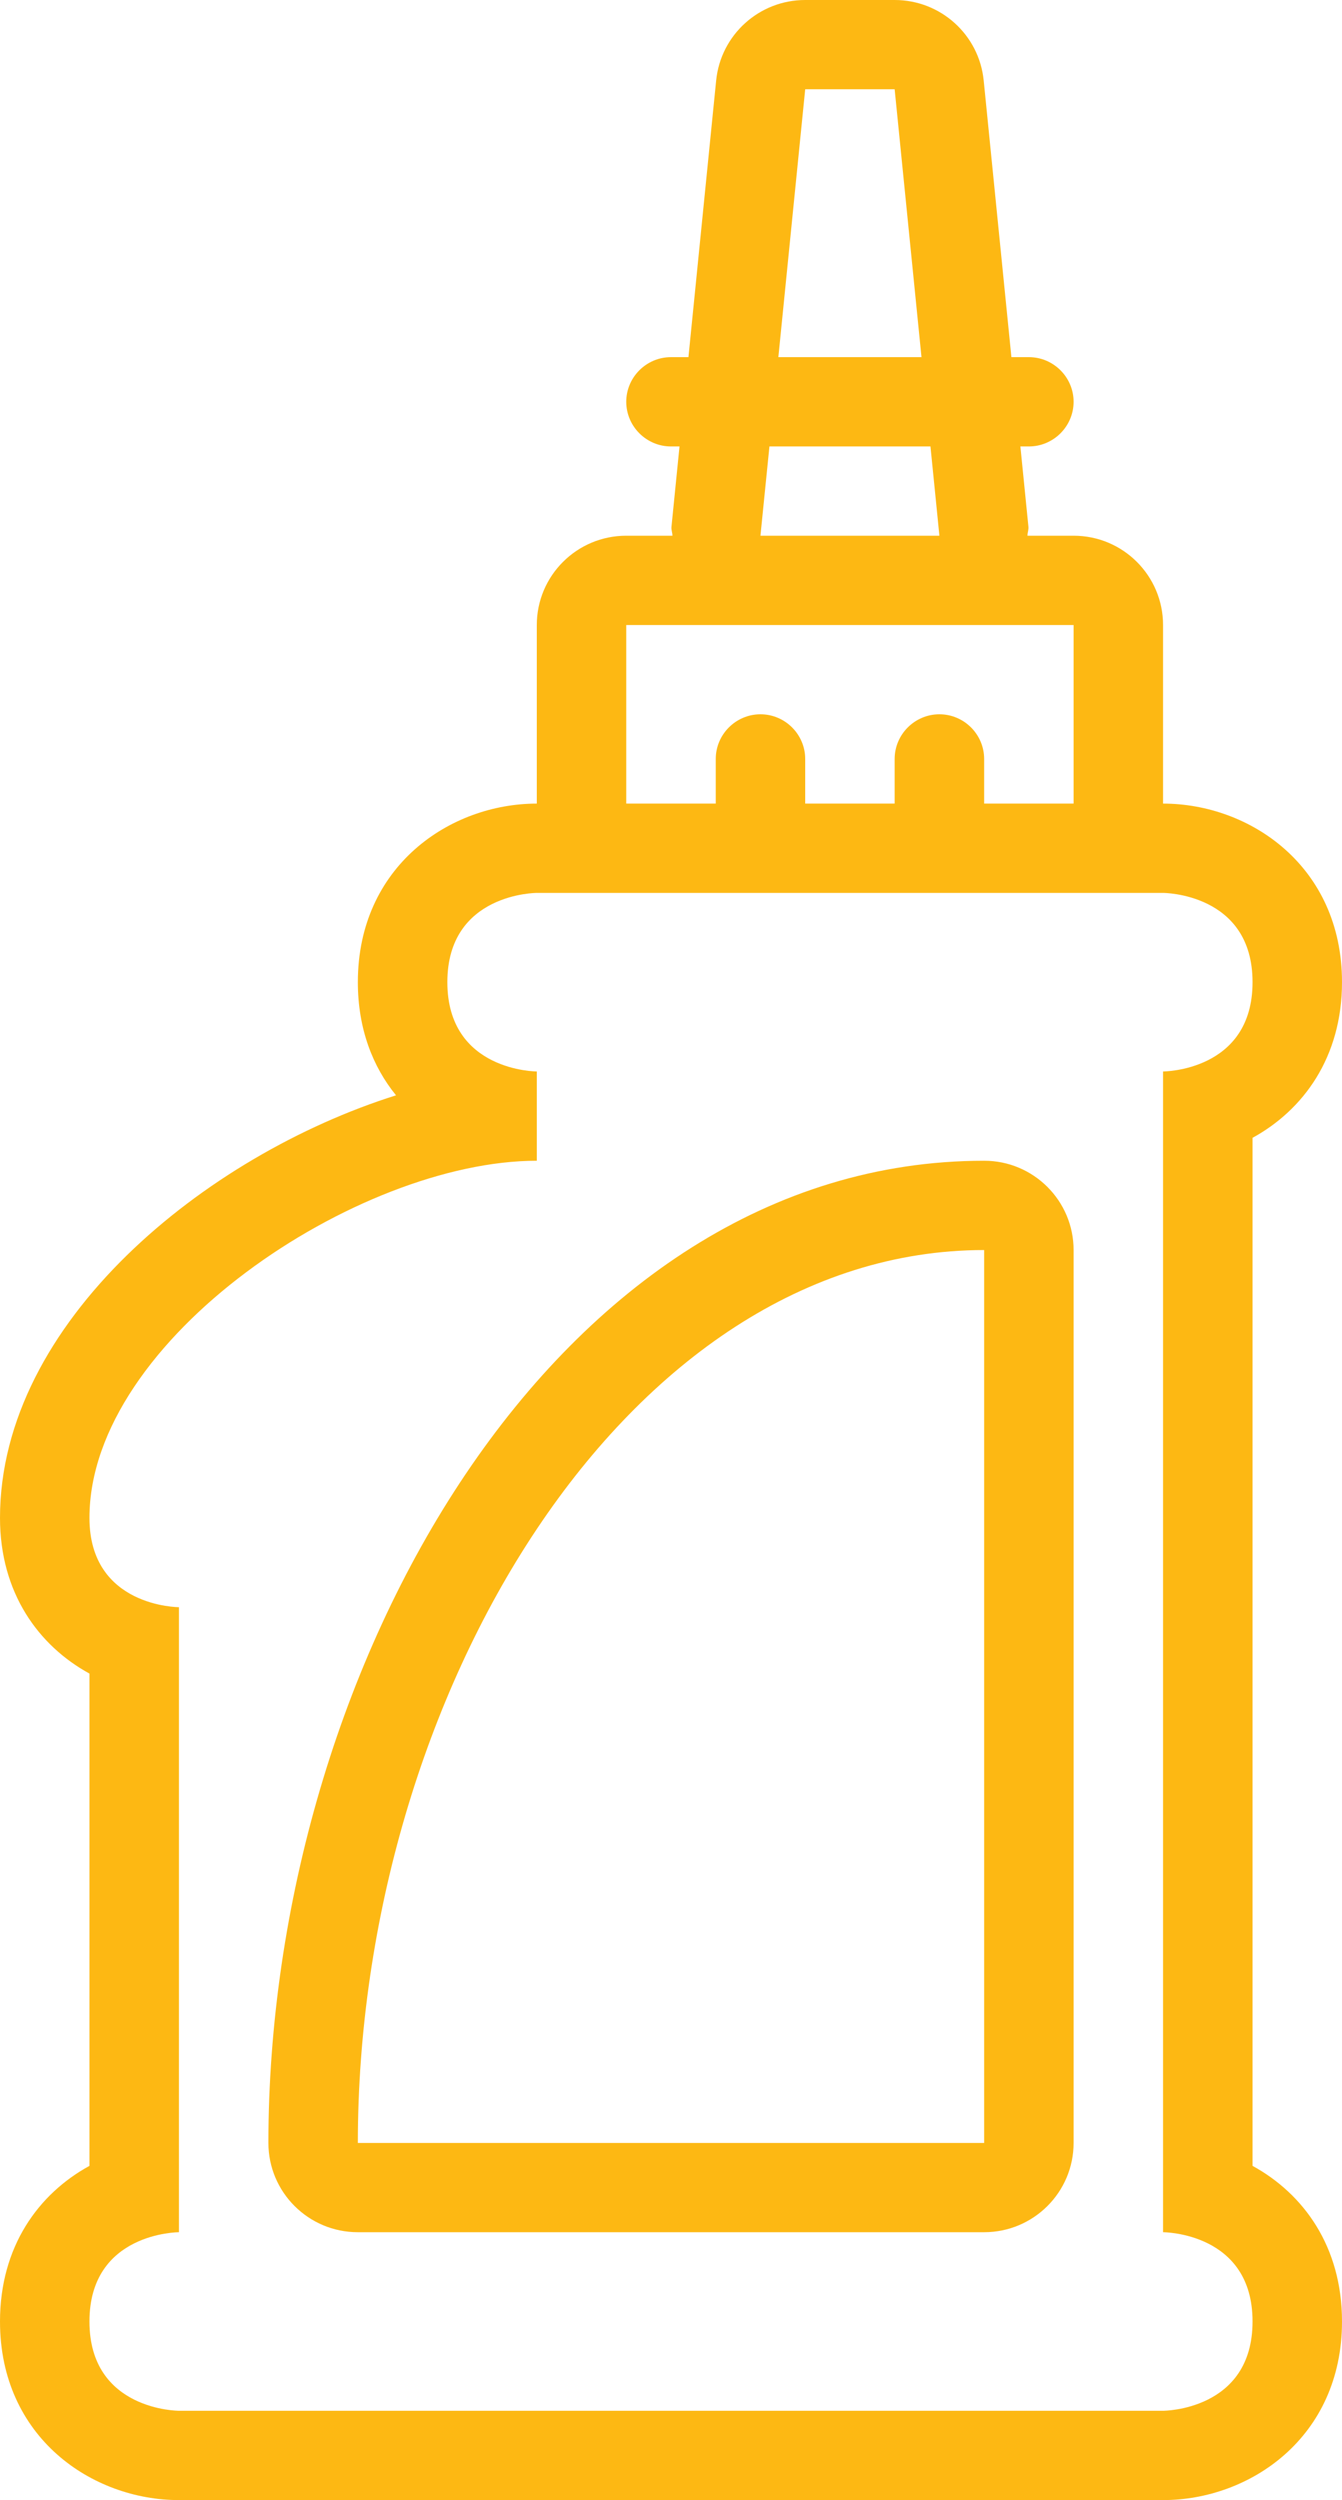 <svg xmlns="http://www.w3.org/2000/svg" xmlns:xlink="http://www.w3.org/1999/xlink" preserveAspectRatio="xMidYMid" width="29" height="54" viewBox="0 0 29 54">
  <defs>
    <style>
      .cls-1 {
        fill: #fdb813;
        fill-rule: evenodd;
      }
    </style>
  </defs>
  <path d="M27.067,24.576 L27.067,46.781 C28.165,47.382 29.000,48.520 29.000,50.142 C29.000,52.648 27.008,54.000 25.133,54.000 L3.867,54.000 C1.992,54.000 -0.000,52.648 -0.000,50.143 C-0.000,48.520 0.835,47.382 1.933,46.781 L1.933,36.148 C0.835,35.547 -0.000,34.408 -0.000,32.786 C-0.000,28.554 4.437,24.955 8.558,23.658 C8.053,23.038 7.733,22.218 7.733,21.214 C7.733,18.709 9.725,17.357 11.600,17.357 L11.600,13.500 C11.600,12.435 12.466,11.571 13.533,11.571 L14.531,11.571 C14.531,11.506 14.503,11.445 14.510,11.379 L14.684,9.643 L14.500,9.643 C13.968,9.643 13.533,9.209 13.533,8.678 C13.533,8.148 13.968,7.714 14.500,7.714 L14.877,7.714 L15.476,1.737 C15.575,0.751 16.407,-0.000 17.400,-0.000 L19.333,-0.000 C20.327,-0.000 21.158,0.751 21.257,1.737 L21.856,7.714 L22.233,7.714 C22.765,7.714 23.200,8.148 23.200,8.678 C23.200,9.209 22.765,9.643 22.233,9.643 L22.050,9.643 L22.224,11.379 C22.230,11.445 22.203,11.506 22.203,11.571 L23.200,11.571 C24.268,11.571 25.133,12.435 25.133,13.500 L25.133,17.357 C27.008,17.357 29.000,18.709 29.000,21.214 C29.000,22.836 28.165,23.975 27.067,24.576 ZM19.333,1.928 L17.400,1.928 L16.820,7.714 L19.913,7.714 L19.333,1.928 ZM20.107,9.643 L16.627,9.643 L16.433,11.571 L20.300,11.571 L20.107,9.643 ZM23.200,13.500 L20.300,13.500 L16.433,13.500 L13.533,13.500 L13.533,17.357 L15.467,17.357 L15.467,16.393 C15.467,15.862 15.902,15.428 16.433,15.428 C16.965,15.428 17.400,15.862 17.400,16.393 L17.400,17.357 L19.333,17.357 L19.333,16.393 C19.333,15.862 19.768,15.428 20.300,15.428 C20.832,15.428 21.267,15.862 21.267,16.393 L21.267,17.357 L23.200,17.357 L23.200,13.500 ZM25.133,19.286 L23.200,19.286 L13.533,19.286 L11.600,19.286 C11.600,19.286 9.667,19.286 9.667,21.214 C9.667,23.143 11.600,23.143 11.600,23.143 L11.600,25.071 C7.733,25.071 1.933,28.929 1.933,32.786 C1.933,34.714 3.867,34.714 3.867,34.714 L3.867,48.214 C3.867,48.214 1.933,48.214 1.933,50.143 C1.933,52.071 3.867,52.071 3.867,52.071 L25.133,52.071 C25.133,52.071 27.067,52.071 27.067,50.142 C27.067,48.215 25.136,48.214 25.133,48.214 L25.133,23.143 C25.133,23.143 27.067,23.143 27.067,21.214 C27.067,19.286 25.133,19.286 25.133,19.286 ZM21.267,48.214 L7.733,48.214 C6.666,48.214 5.800,47.351 5.800,46.286 C5.800,36.041 12.015,25.071 21.267,25.071 C22.334,25.071 23.200,25.935 23.200,27.000 L23.200,46.286 C23.200,47.351 22.334,48.214 21.267,48.214 ZM21.267,27.000 C13.533,27.000 7.733,36.643 7.733,46.286 L21.267,46.286 L21.267,27.000 Z" class="cls-1"/>
</svg>
